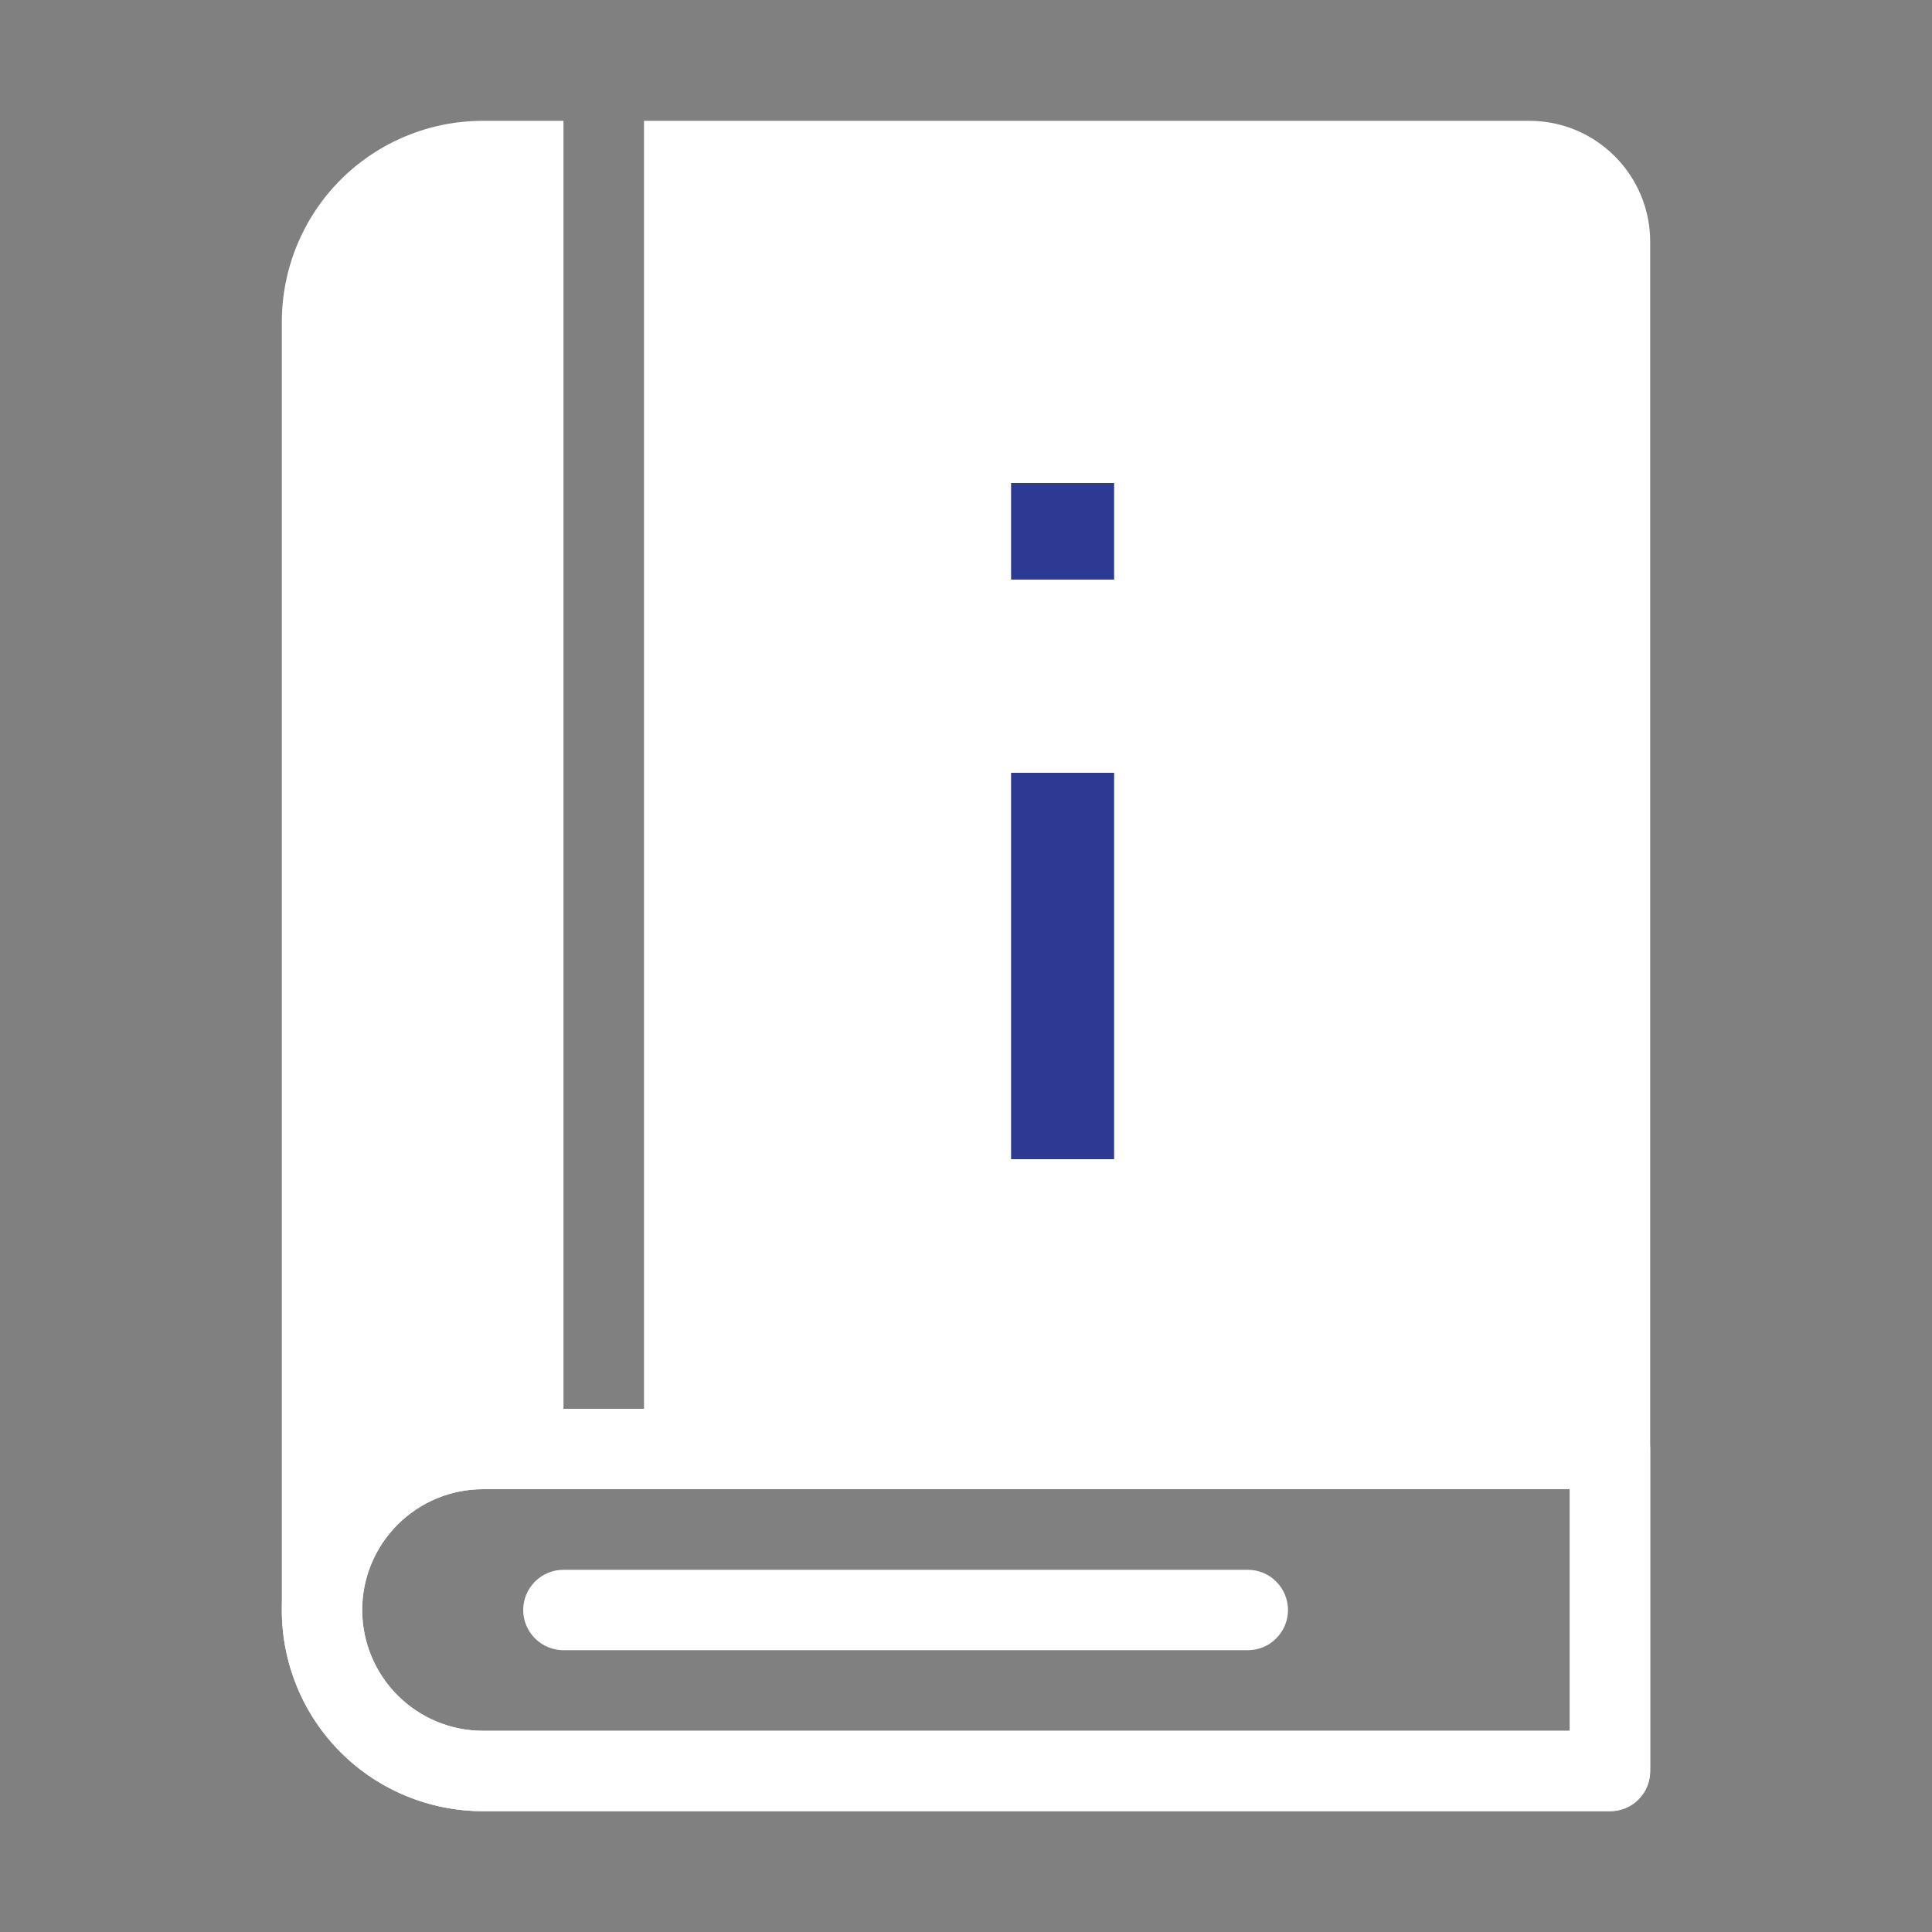 <svg width="15" height="15" viewBox="0 0 15 15" fill="none" xmlns="http://www.w3.org/2000/svg">
<rect x="0" y="0" width="15" height="15" fill="#808080" stroke="none"/>
<path d="M4.375 12.188H9.688C9.77 12.188 9.85 12.22 9.908 12.279C9.967 12.338 10 12.417 10 12.5C10 12.583 9.967 12.662 9.908 12.721C9.85 12.78 9.77 12.812 9.688 12.812H4.375C4.292 12.812 4.213 12.78 4.154 12.721C4.095 12.662 4.062 12.583 4.062 12.5C4.062 12.417 4.095 12.338 4.154 12.279C4.213 12.22 4.292 12.188 4.375 12.188Z" fill="white"/>
<path d="M11.875 0.938H5V10.938H4.375V0.938H3.75C3.336 0.938 2.938 1.102 2.645 1.395C2.352 1.688 2.188 2.086 2.188 2.5V12.5C2.188 12.914 2.352 13.312 2.645 13.605C2.938 13.898 3.336 14.062 3.75 14.062H12.5C12.583 14.062 12.662 14.03 12.721 13.971C12.78 13.912 12.812 13.833 12.812 13.75V1.875C12.812 1.627 12.713 1.389 12.537 1.213C12.361 1.037 12.123 0.938 11.875 0.938ZM12.188 13.438H3.75C3.501 13.438 3.263 13.339 3.087 13.163C2.911 12.987 2.812 12.749 2.812 12.5C2.812 12.251 2.911 12.013 3.087 11.837C3.263 11.661 3.501 11.562 3.75 11.562H12.188V13.438Z" fill="white"/>
<path d="M12.5 10.938H3.75C3.336 10.938 2.938 11.102 2.645 11.395C2.352 11.688 2.188 12.086 2.188 12.5C2.188 12.914 2.352 13.312 2.645 13.605C2.938 13.898 3.336 14.062 3.75 14.062H12.5C12.583 14.062 12.662 14.03 12.721 13.971C12.78 13.912 12.812 13.833 12.812 13.75V11.25C12.812 11.167 12.78 11.088 12.721 11.029C12.662 10.97 12.583 10.938 12.5 10.938ZM12.188 13.438H3.75C3.501 13.438 3.263 13.339 3.087 13.163C2.911 12.987 2.812 12.749 2.812 12.5C2.812 12.251 2.911 12.013 3.087 11.837C3.263 11.661 3.501 11.562 3.75 11.562H12.188V13.438Z" fill="white"/>
<path d="M5 10.938V11.25C5 11.333 4.967 11.412 4.908 11.471C4.85 11.53 4.77 11.562 4.688 11.562C4.605 11.562 4.525 11.53 4.467 11.471C4.408 11.412 4.375 11.333 4.375 11.25V10.938H5Z" fill="white"/>
<path d="M8.25 9V6M8.25 3.75V4.5" stroke="#2C3A93" stroke-width="0.8"/>
</svg>
